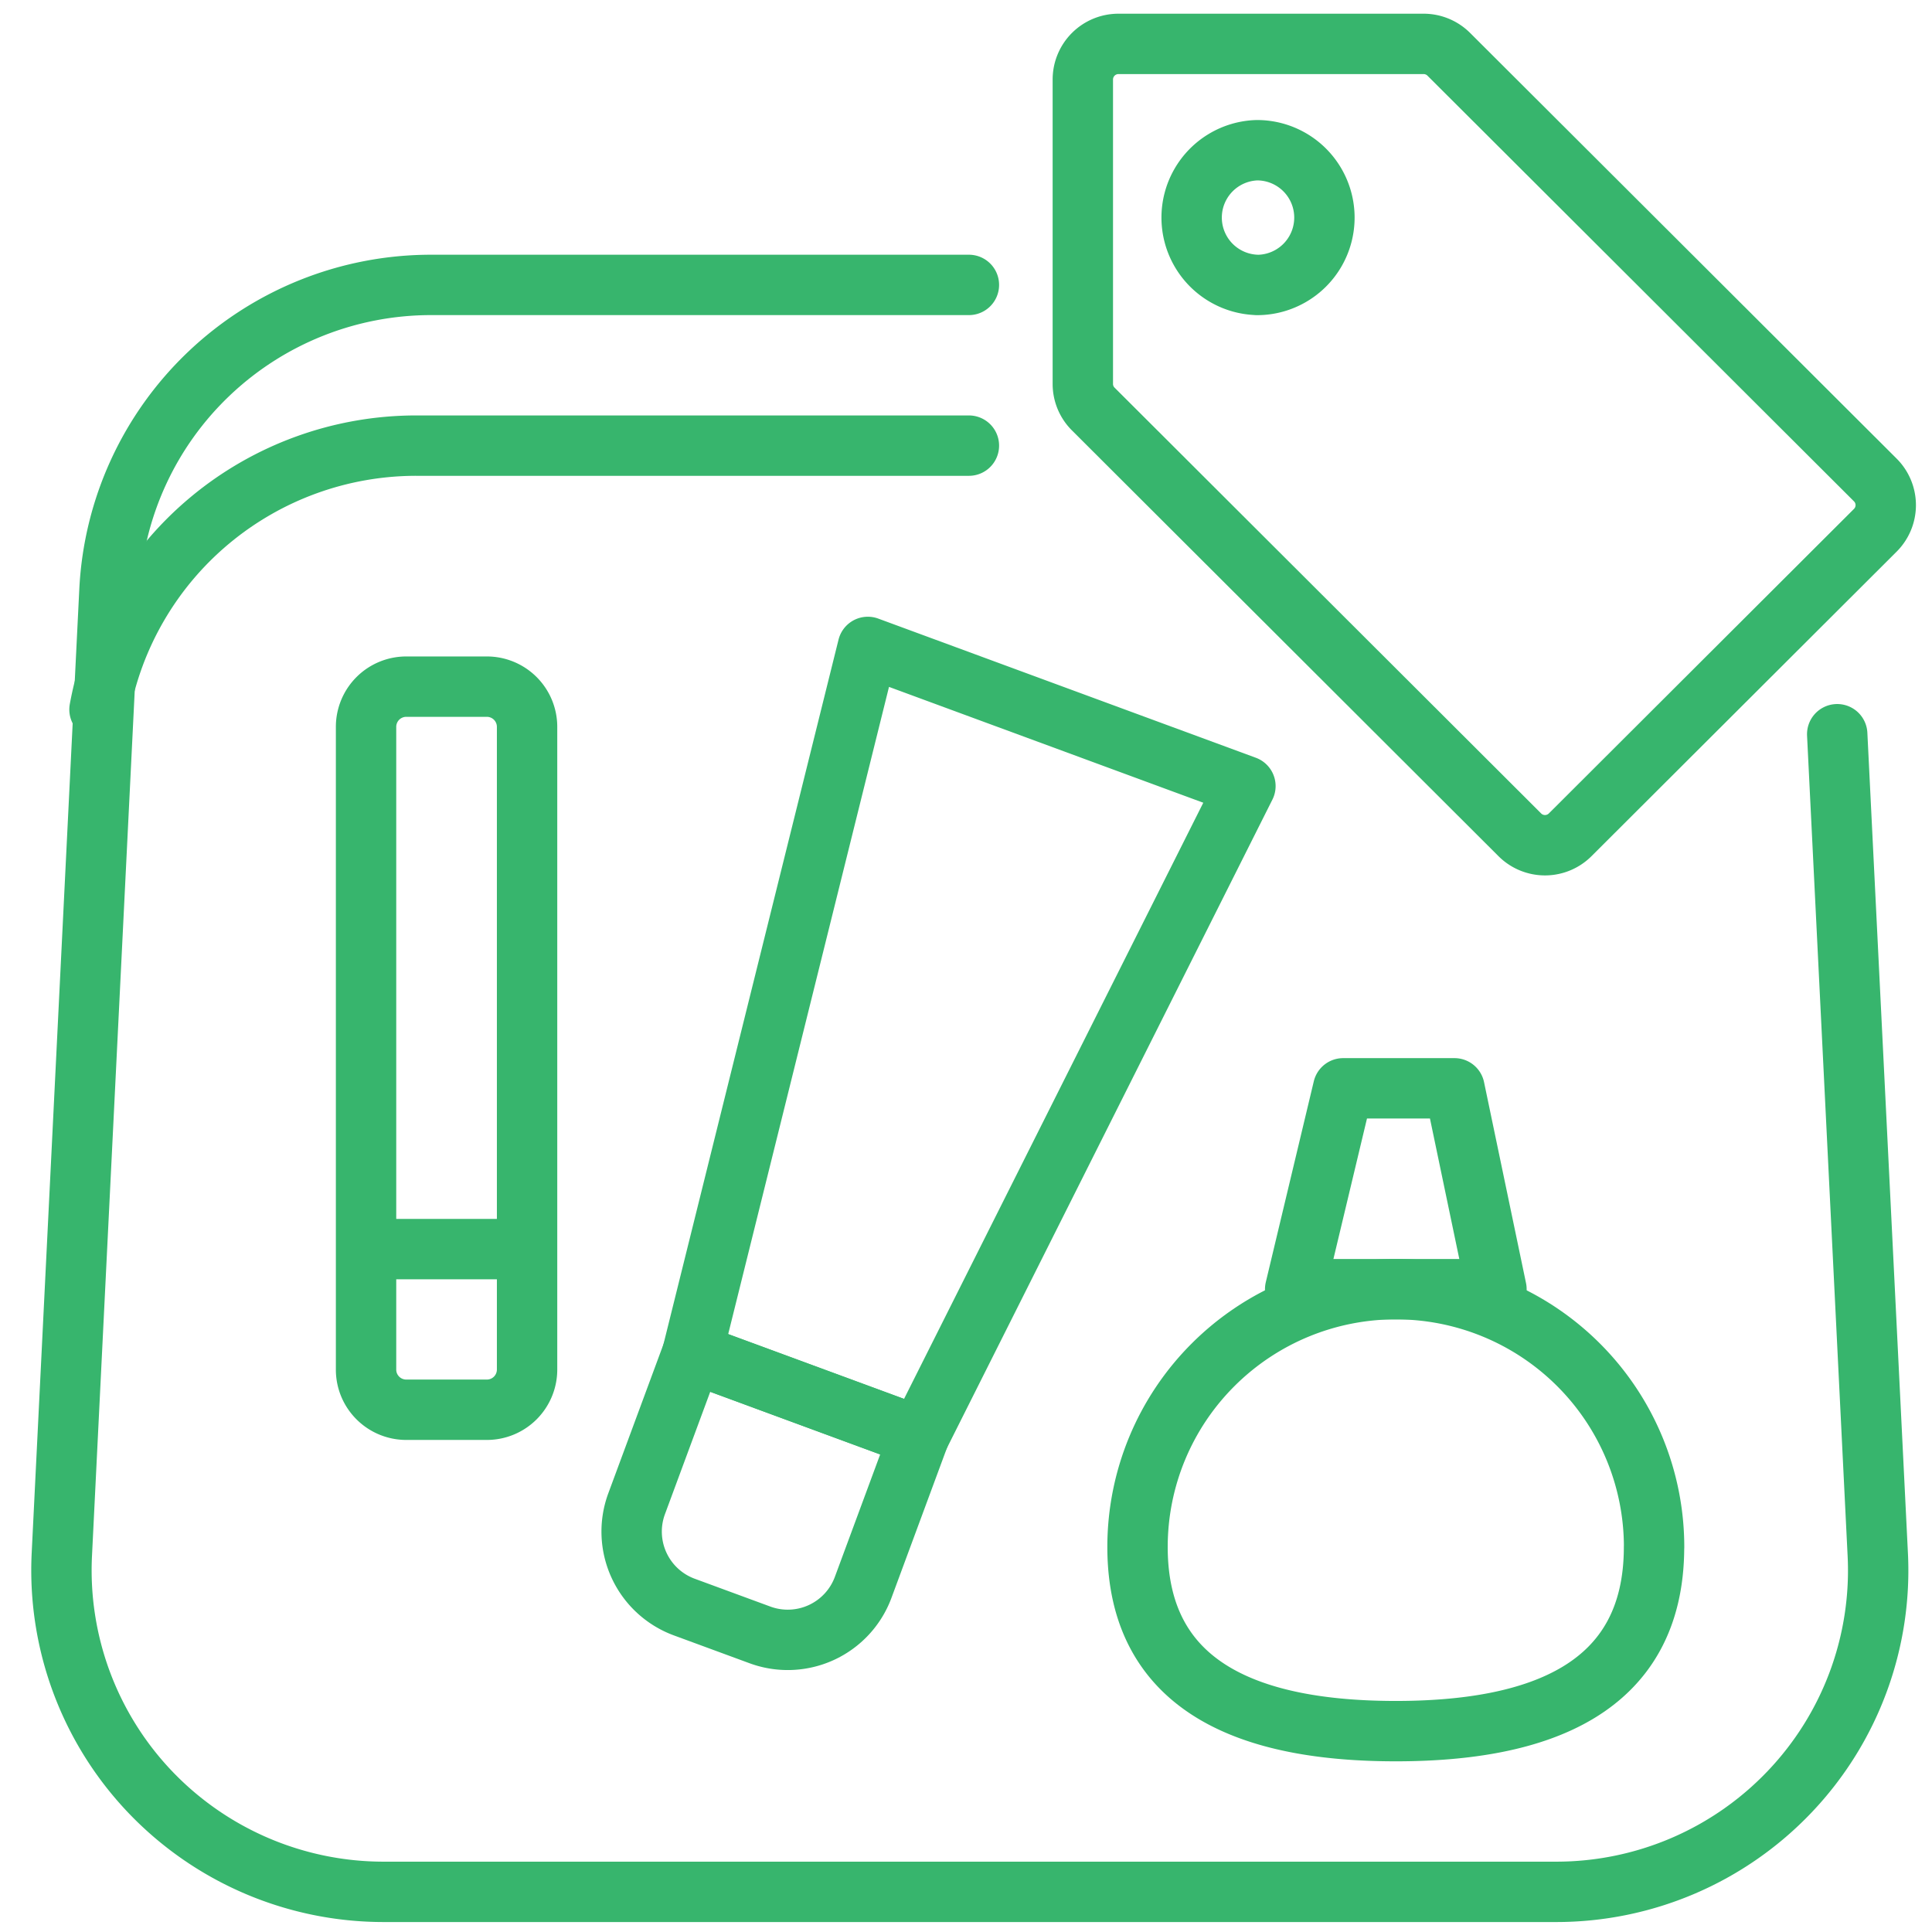 <svg width="32" height="32" fill="none" xmlns="http://www.w3.org/2000/svg"><path d="m30.43 12.161.671 13.57a5.314 5.314 0 0 1-1.457 3.944 5.335 5.335 0 0 1-3.869 1.66H6.351a5.344 5.344 0 0 1-3.869-1.66 5.322 5.322 0 0 1-1.457-3.943L1.813 9.78a5.319 5.319 0 0 1 1.65-3.593A5.339 5.339 0 0 1 7.14 4.719h8.908" stroke="#37B56D" stroke-linecap="round" stroke-linejoin="round"/><path d="M1.648 11.752a5.32 5.32 0 0 1 1.83-3.135 5.34 5.34 0 0 1 3.418-1.236h9.152M11.468 22.411l3.753 1.383-.924 2.497a1.332 1.332 0 0 1-1.713.787l-1.25-.46a1.332 1.332 0 0 1-.79-1.71l.924-2.497Z" stroke="#37B56D" stroke-linecap="round" stroke-linejoin="round"/><path d="m20.628 13.02-6.254-2.305-2.906 11.696 3.752 1.383 5.408-10.774ZM8.063 11.373H6.73a.666.666 0 0 0-.667.666v10.646c0 .367.298.665.667.665h1.333a.666.666 0 0 0 .667-.665V12.039a.666.666 0 0 0-.667-.666ZM6.063 20.689H8.73M27.396 25.623c0 2.358-1.915 3.05-4.277 3.05-2.363 0-4.278-.691-4.278-3.05 0-1.132.45-2.218 1.253-3.019a4.282 4.282 0 0 1 6.05 0 4.266 4.266 0 0 1 1.253 3.02v0Z" stroke="#37B56D" stroke-linecap="round" stroke-linejoin="round"/><path d="M24.786 21.353h-3.334l.795-3.327h1.844l.695 3.327ZM20.82 4.72a1.116 1.116 0 1 0 .001-2.232 1.116 1.116 0 0 0-.002 2.231Z" stroke="#37B56D" stroke-linecap="round" stroke-linejoin="round"/><path d="M23.58.727h-5.056a.59.59 0 0 0-.589.588V6.36c0 .155.062.305.173.415l7.066 7.053a.59.59 0 0 0 .832 0l5.056-5.046a.588.588 0 0 0 0-.831L23.996.899a.59.59 0 0 0-.416-.172v0Z" stroke="#37B56D" stroke-linecap="round" stroke-linejoin="round"/></svg>
